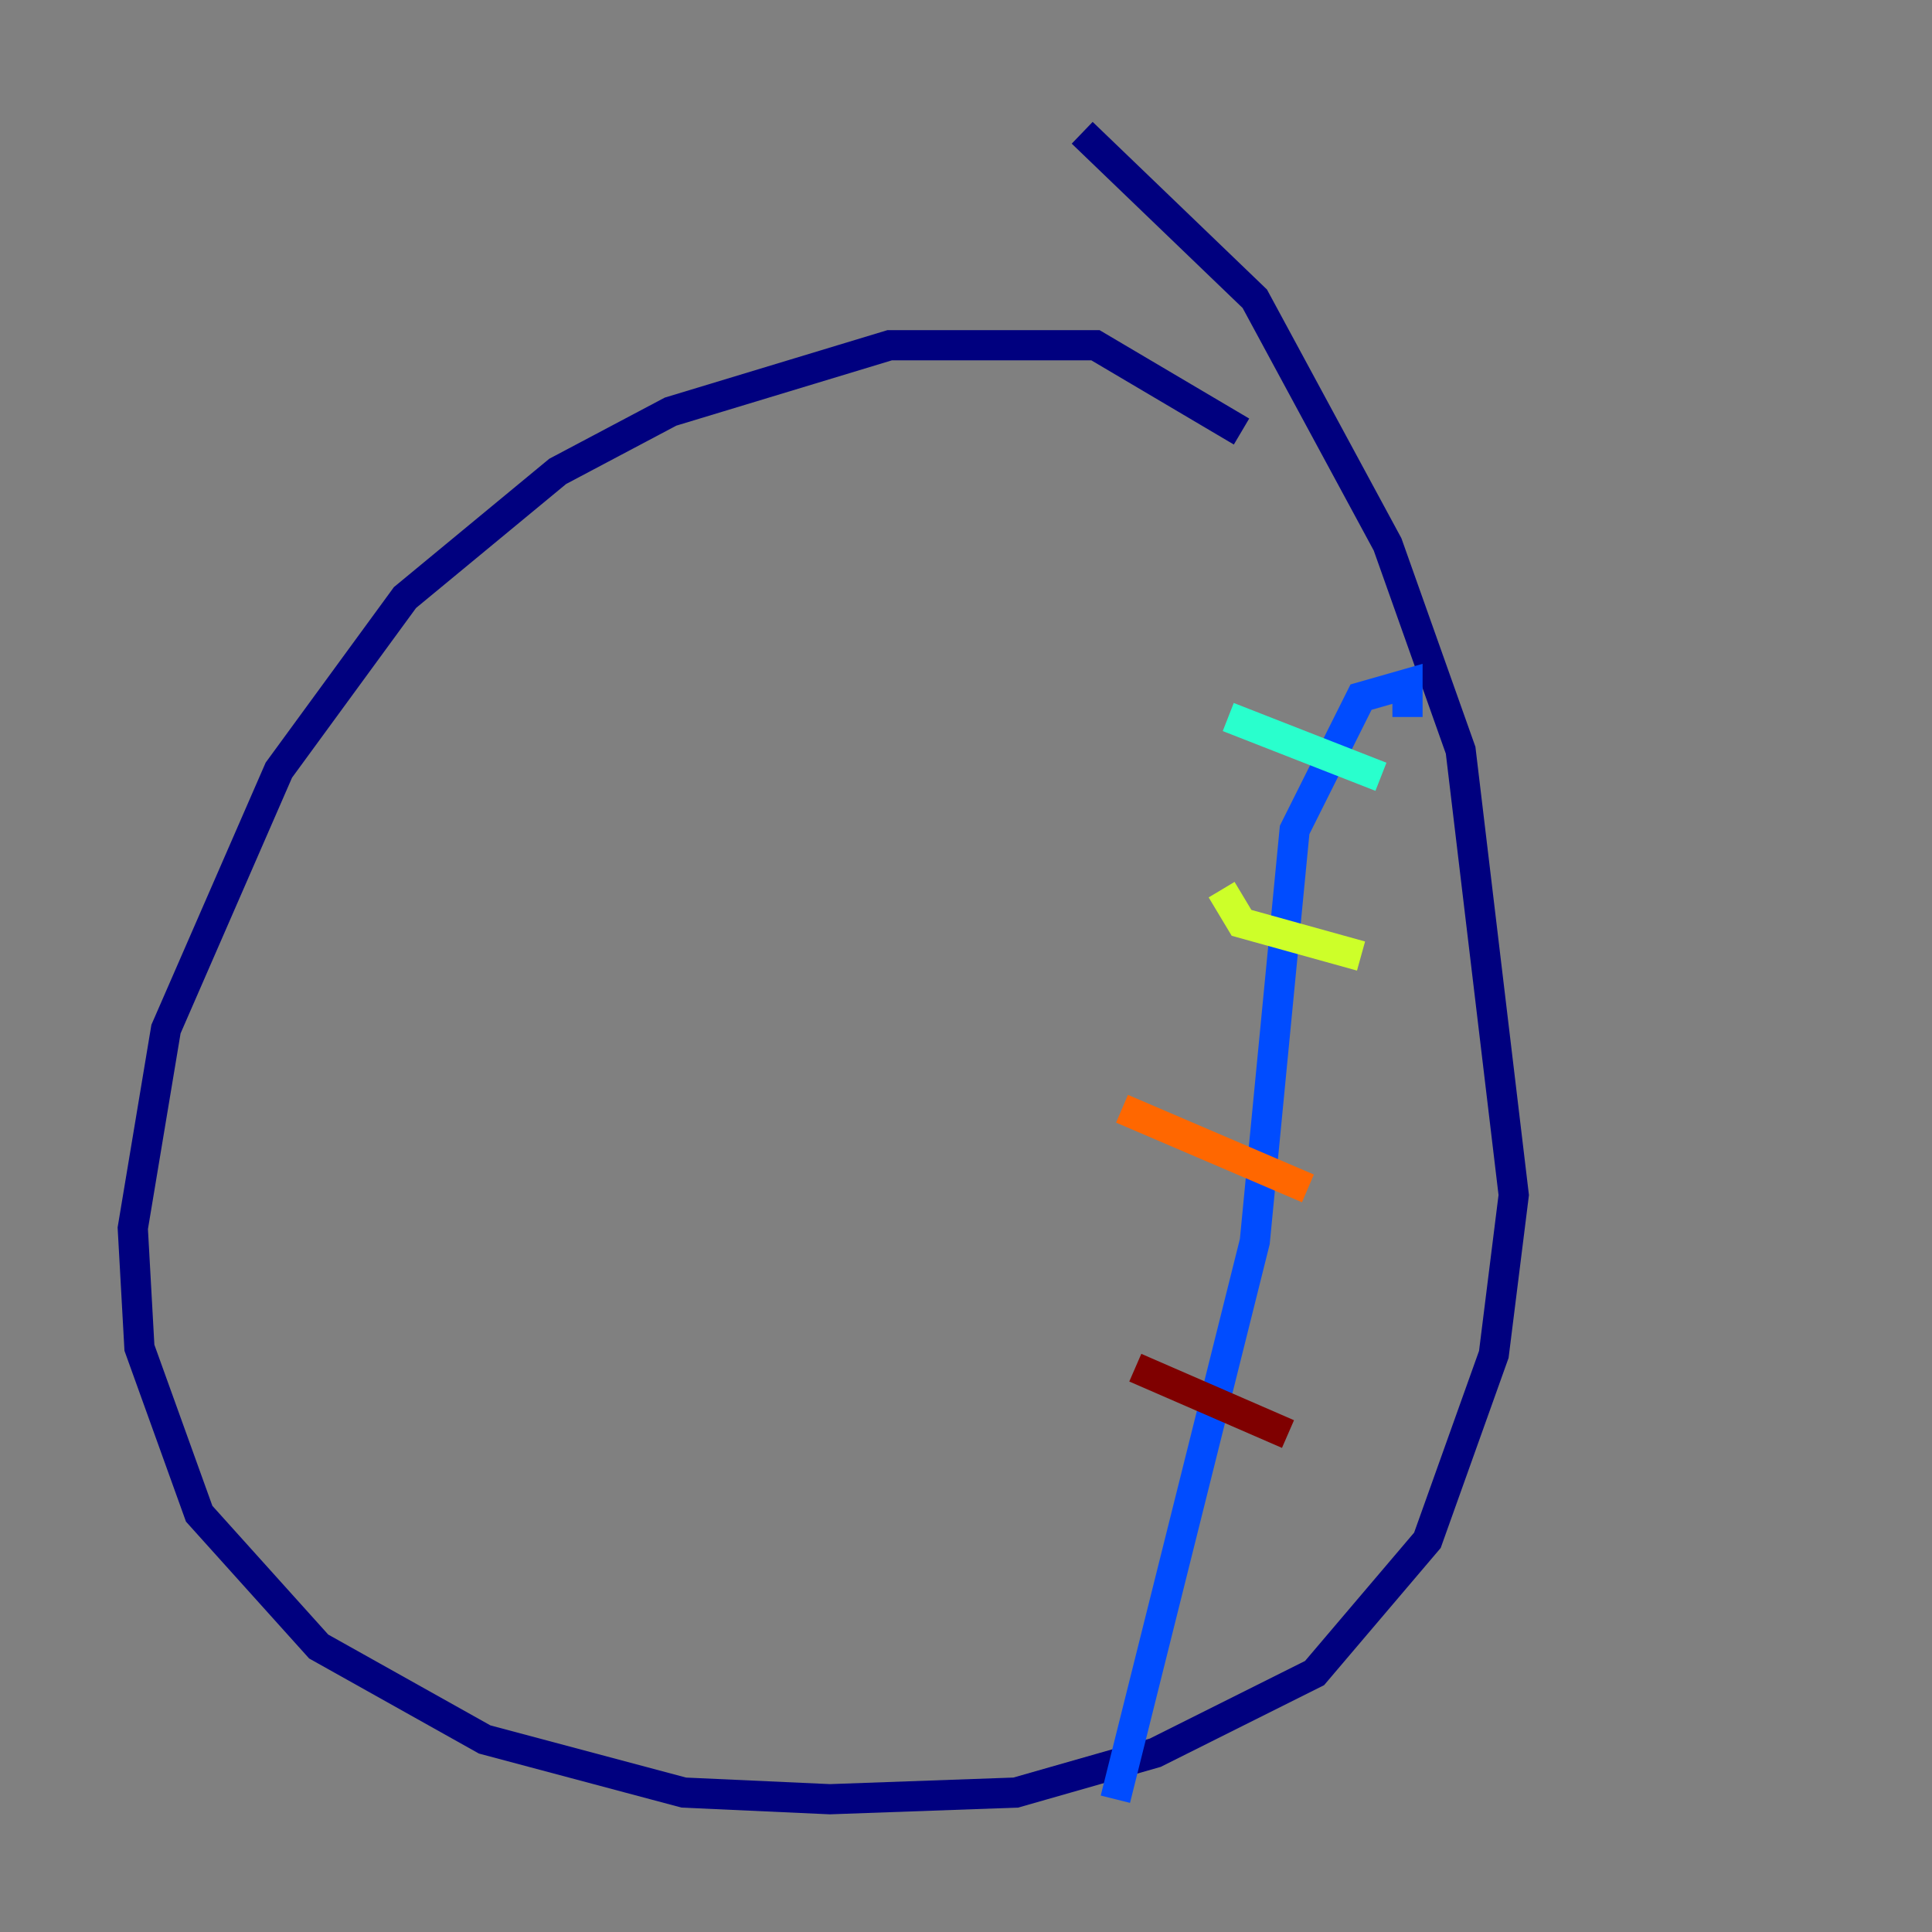 <?xml version="1.0" encoding="utf-8" ?>
<svg baseProfile="tiny" height="128" version="1.2" viewBox="0,0,128,128" width="128" xmlns="http://www.w3.org/2000/svg" xmlns:ev="http://www.w3.org/2001/xml-events" xmlns:xlink="http://www.w3.org/1999/xlink"><rect x="0" y="0" width="128" height="128" fill="#808080" stroke="none"/><defs /><polyline fill="none" points="82.254,28.591 72.577,22.873 58.942,22.873 44.426,27.271 36.949,31.23 26.832,39.588 18.474,51.024 10.997,68.179 8.797,81.375 9.237,89.292 13.196,100.289 21.113,109.086 32.11,115.244 45.306,118.763 54.983,119.203 67.299,118.763 76.536,116.124 87.093,110.845 94.57,102.048 98.969,89.732 100.289,79.175 96.77,49.705 91.931,36.069 83.134,19.794 71.698,8.797" stroke="#00007f" stroke-width="2" /><polyline fill="none" points="93.251,47.505 93.251,45.306 90.172,46.186 85.773,54.983 83.134,82.254 73.897,119.203" stroke="#004cff" stroke-width="2" /><polyline fill="none" points="91.491,51.464 81.375,47.505" stroke="#29ffcd" stroke-width="2" /><polyline fill="none" points="90.172,63.34 82.254,61.141 80.935,58.942" stroke="#cdff29" stroke-width="2" /><polyline fill="none" points="86.653,78.735 74.337,73.457" stroke="#ff6700" stroke-width="2" /><polyline fill="none" points="85.333,95.01 75.216,90.612" stroke="#7f0000" stroke-width="2" /></svg>